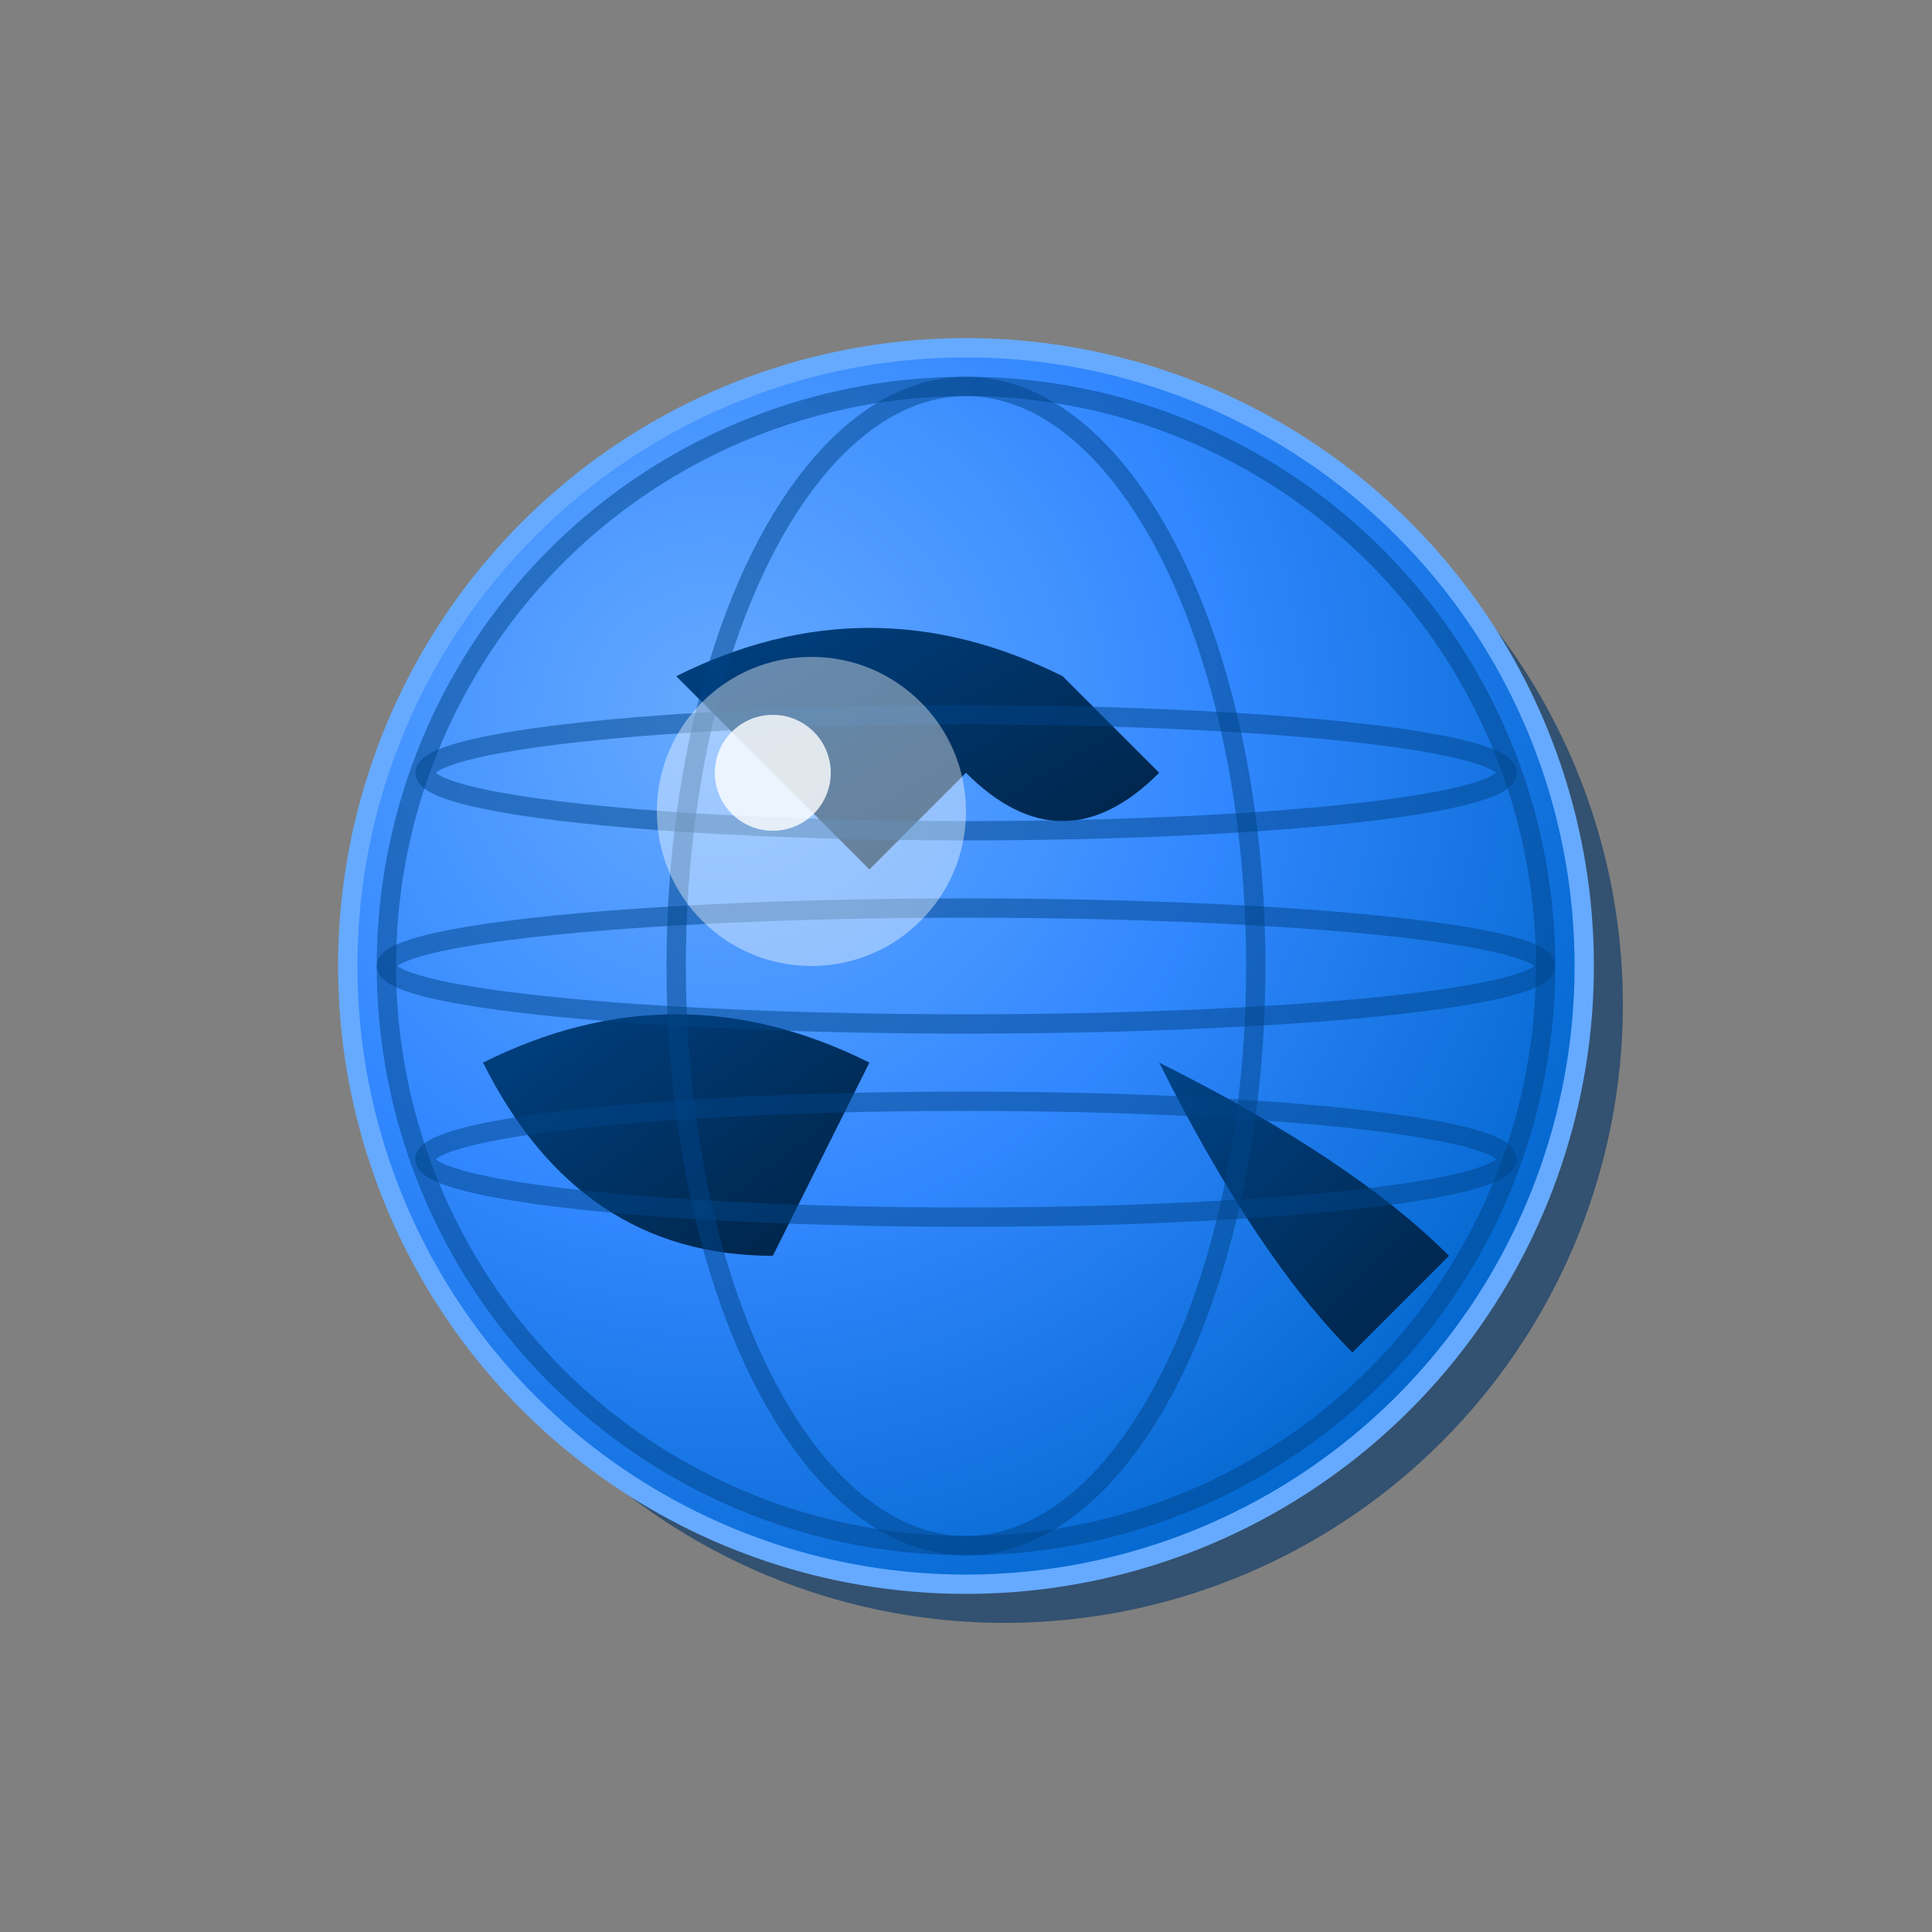 <svg xmlns="http://www.w3.org/2000/svg" viewBox="0 0 100 100" fill="none">
  <rect x="0" y="0" width="100" height="100" fill="#808080" stroke="none"/>
  <defs>
    <radialGradient id="globeGrad" cx="30%" cy="30%" r="80%">
      <stop offset="0%" style="stop-color:#66AAFF;stop-opacity:1" />
      <stop offset="50%" style="stop-color:#3388FF;stop-opacity:1" />
      <stop offset="100%" style="stop-color:#0066CC;stop-opacity:1" />
    </radialGradient>
    <linearGradient id="continentGrad" x1="0%" y1="0%" x2="100%" y2="100%">
      <stop offset="0%" style="stop-color:#004488;stop-opacity:1" />
      <stop offset="100%" style="stop-color:#002244;stop-opacity:1" />
    </linearGradient>
  </defs>
  <!-- 3D Shadow -->
  <circle cx="52" cy="52" r="32" fill="#003366" opacity="0.6"/>
  
  <!-- Main Globe -->
  <circle cx="50" cy="50" r="32" fill="url(#globeGrad)" stroke="#66AAFF" stroke-width="1"/>
  
  <!-- Continents -->
  <path d="M35 35 Q45 30 55 35 L60 40 Q55 45 50 40 L45 45 Q40 40 35 35 Z" fill="url(#continentGrad)"/>
  <path d="M25 55 Q35 50 45 55 L40 65 Q30 65 25 55 Z" fill="url(#continentGrad)"/>
  <path d="M60 55 Q70 60 75 65 L70 70 Q65 65 60 55 Z" fill="url(#continentGrad)"/>
  
  <!-- Latitude Lines -->
  <ellipse cx="50" cy="40" rx="28" ry="3" fill="none" stroke="#004488" stroke-width="1" opacity="0.5"/>
  <ellipse cx="50" cy="50" rx="30" ry="3" fill="none" stroke="#004488" stroke-width="1" opacity="0.5"/>
  <ellipse cx="50" cy="60" rx="28" ry="3" fill="none" stroke="#004488" stroke-width="1" opacity="0.5"/>
  
  <!-- Longitude Lines -->
  <ellipse cx="50" cy="50" rx="15" ry="30" fill="none" stroke="#004488" stroke-width="1" opacity="0.5"/>
  <ellipse cx="50" cy="50" rx="30" ry="30" fill="none" stroke="#004488" stroke-width="1" opacity="0.5"/>
  
  <!-- Highlight -->
  <circle cx="42" cy="42" r="8" fill="#FFFFFF" opacity="0.4"/>
  <circle cx="40" cy="40" r="3" fill="#FFFFFF" opacity="0.8"/>
</svg>